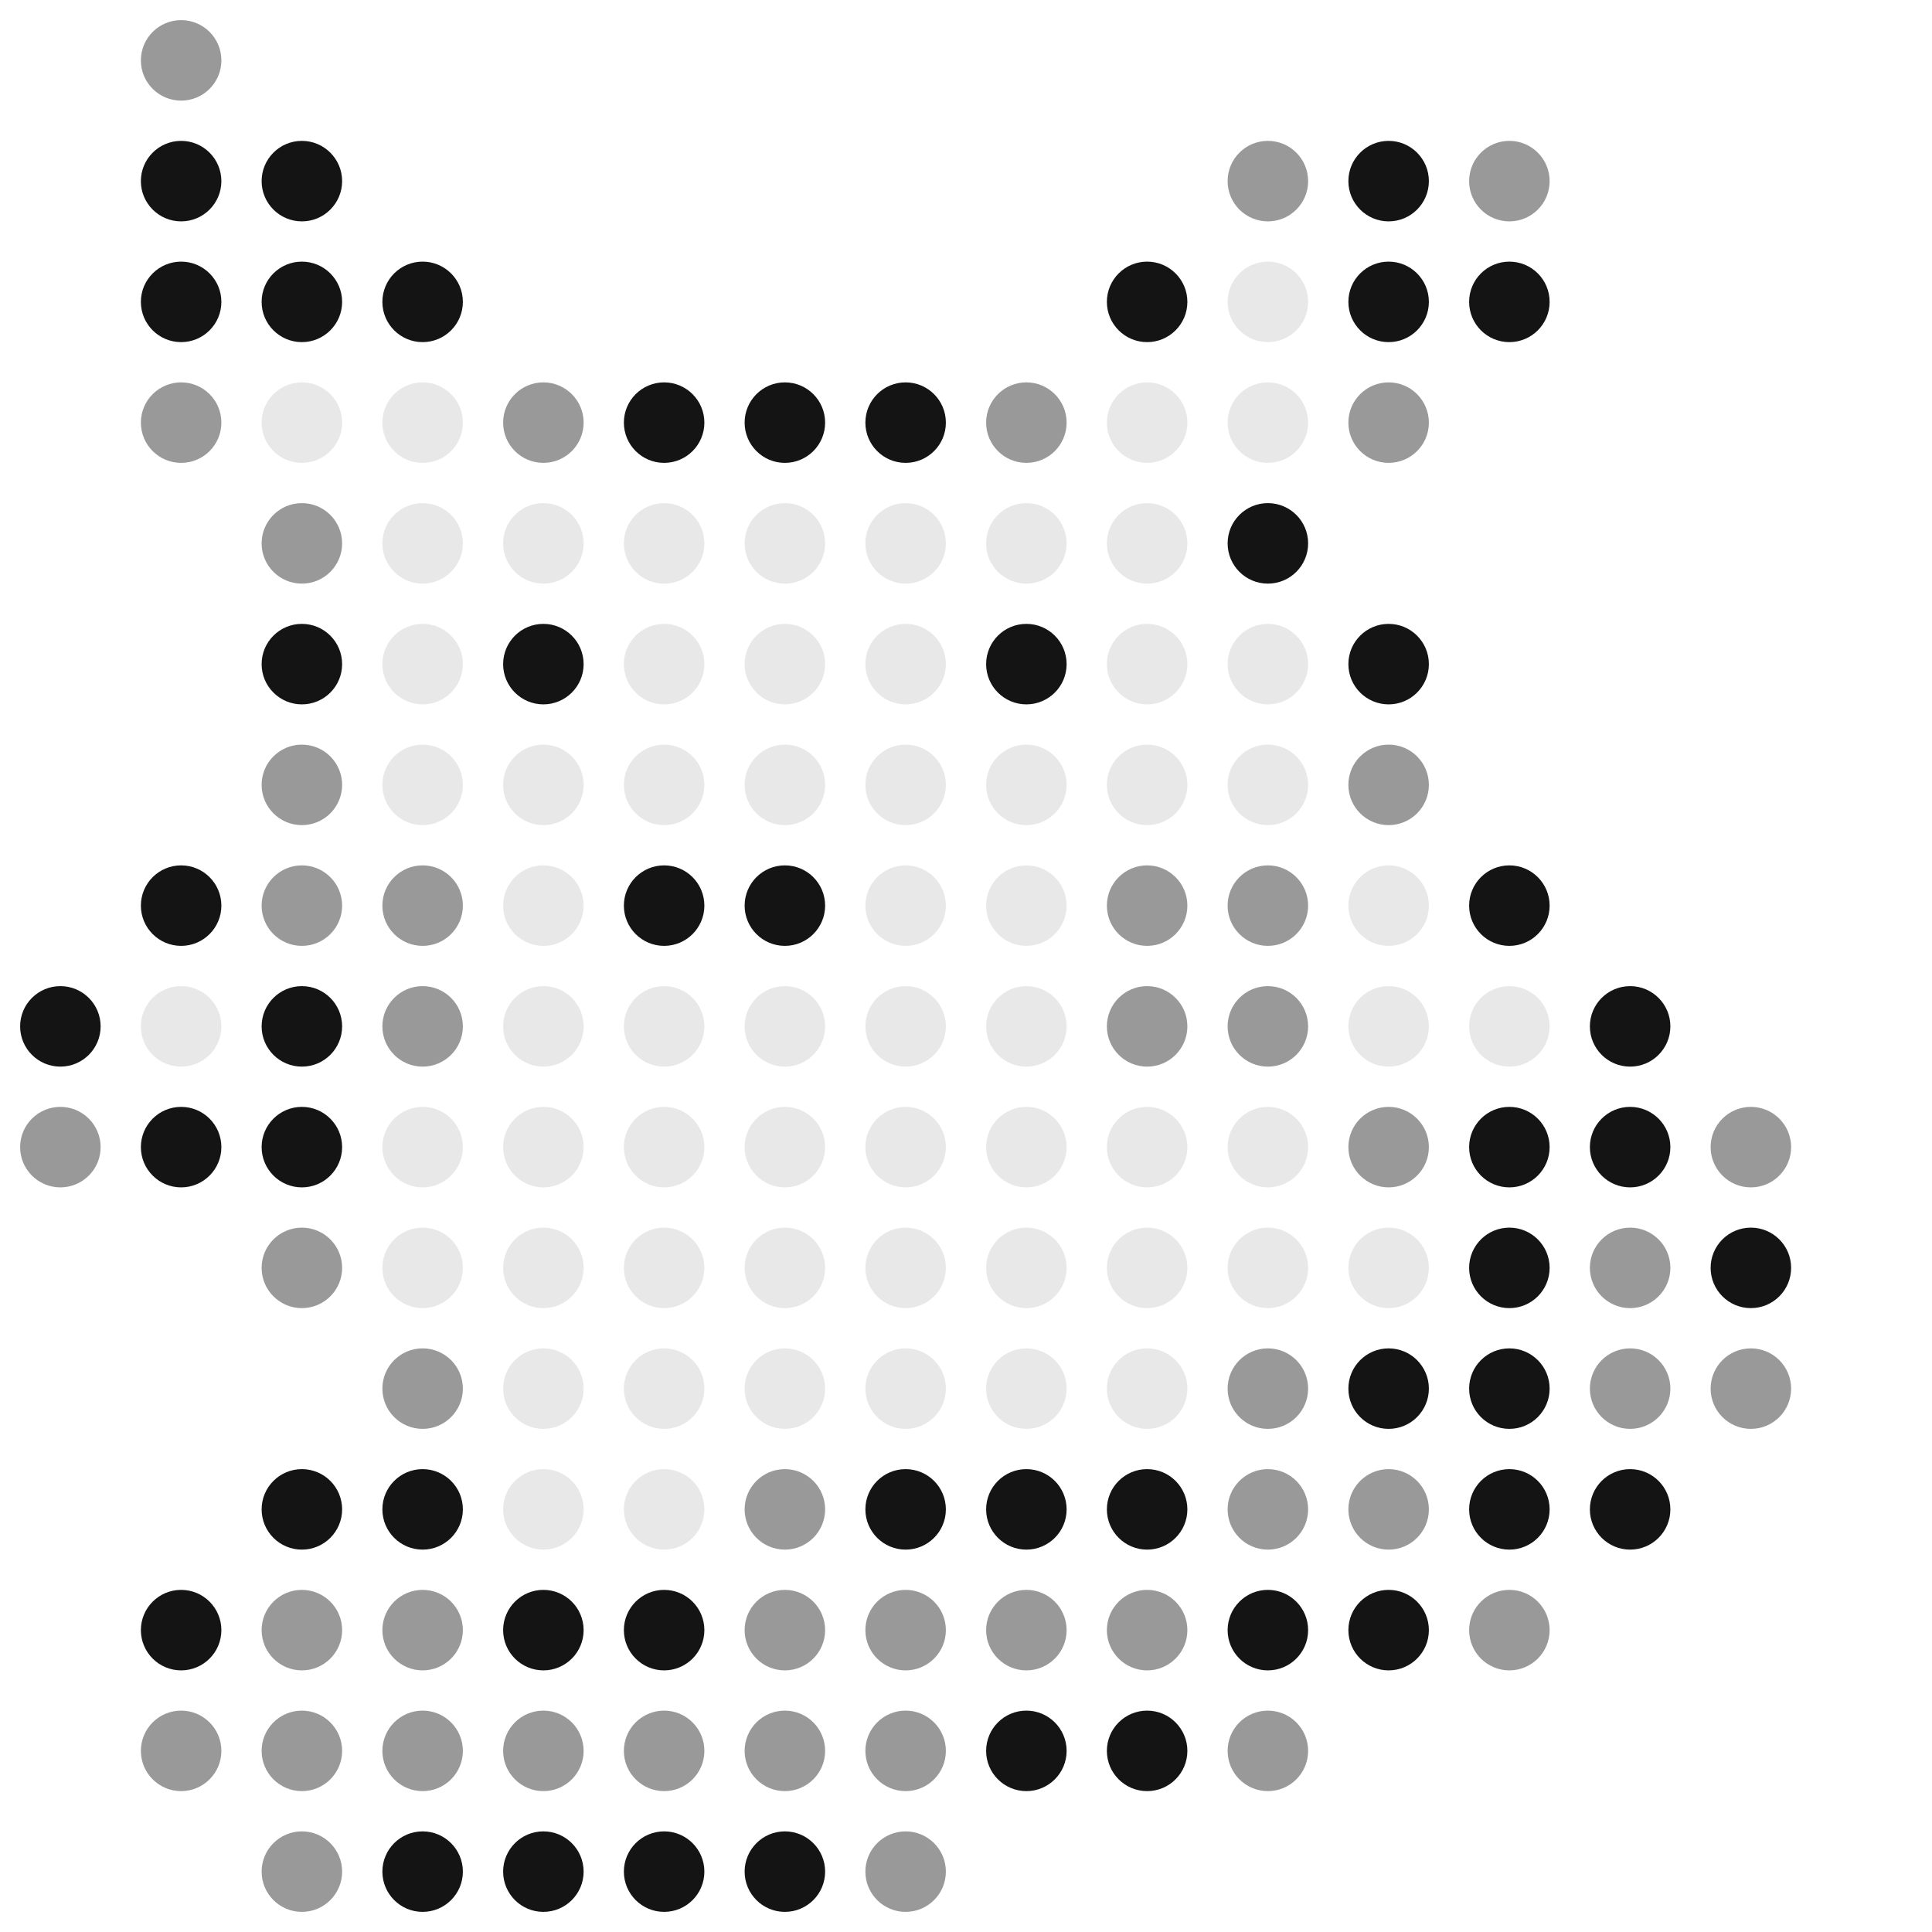 <?xml version="1.0" encoding="utf-8" ?>
<svg baseProfile="full" height="192" version="1.1" width="192" xmlns="http://www.w3.org/2000/svg" xmlns:ev="http://www.w3.org/2001/xml-events" xmlns:xlink="http://www.w3.org/1999/xlink"><defs /><circle cx="18" cy="6" fill="#999999" r="4" /><circle cx="18" cy="18" fill="#141414" r="4" /><circle cx="30" cy="18" fill="#141414" r="4" /><circle cx="126" cy="18" fill="#999999" r="4" /><circle cx="138" cy="18" fill="#141414" r="4" /><circle cx="150" cy="18" fill="#999999" r="4" /><circle cx="18" cy="30" fill="#141414" r="4" /><circle cx="30" cy="30" fill="#141414" r="4" /><circle cx="42" cy="30" fill="#141414" r="4" /><circle cx="114" cy="30" fill="#141414" r="4" /><circle cx="126" cy="30" fill="#e8e8e8" r="4" /><circle cx="138" cy="30" fill="#141414" r="4" /><circle cx="150" cy="30" fill="#141414" r="4" /><circle cx="18" cy="42" fill="#999999" r="4" /><circle cx="30" cy="42" fill="#e8e8e8" r="4" /><circle cx="42" cy="42" fill="#e8e8e8" r="4" /><circle cx="54" cy="42" fill="#999999" r="4" /><circle cx="66" cy="42" fill="#141414" r="4" /><circle cx="78" cy="42" fill="#141414" r="4" /><circle cx="90" cy="42" fill="#141414" r="4" /><circle cx="102" cy="42" fill="#999999" r="4" /><circle cx="114" cy="42" fill="#e8e8e8" r="4" /><circle cx="126" cy="42" fill="#e8e8e8" r="4" /><circle cx="138" cy="42" fill="#999999" r="4" /><circle cx="30" cy="54" fill="#999999" r="4" /><circle cx="42" cy="54" fill="#e8e8e8" r="4" /><circle cx="54" cy="54" fill="#e8e8e8" r="4" /><circle cx="66" cy="54" fill="#e8e8e8" r="4" /><circle cx="78" cy="54" fill="#e8e8e8" r="4" /><circle cx="90" cy="54" fill="#e8e8e8" r="4" /><circle cx="102" cy="54" fill="#e8e8e8" r="4" /><circle cx="114" cy="54" fill="#e8e8e8" r="4" /><circle cx="126" cy="54" fill="#141414" r="4" /><circle cx="30" cy="66" fill="#141414" r="4" /><circle cx="42" cy="66" fill="#e8e8e8" r="4" /><circle cx="54" cy="66" fill="#141414" r="4" /><circle cx="66" cy="66" fill="#e8e8e8" r="4" /><circle cx="78" cy="66" fill="#e8e8e8" r="4" /><circle cx="90" cy="66" fill="#e8e8e8" r="4" /><circle cx="102" cy="66" fill="#141414" r="4" /><circle cx="114" cy="66" fill="#e8e8e8" r="4" /><circle cx="126" cy="66" fill="#e8e8e8" r="4" /><circle cx="138" cy="66" fill="#141414" r="4" /><circle cx="30" cy="78" fill="#999999" r="4" /><circle cx="42" cy="78" fill="#e8e8e8" r="4" /><circle cx="54" cy="78" fill="#e8e8e8" r="4" /><circle cx="66" cy="78" fill="#e8e8e8" r="4" /><circle cx="78" cy="78" fill="#e8e8e8" r="4" /><circle cx="90" cy="78" fill="#e8e8e8" r="4" /><circle cx="102" cy="78" fill="#e8e8e8" r="4" /><circle cx="114" cy="78" fill="#e8e8e8" r="4" /><circle cx="126" cy="78" fill="#e8e8e8" r="4" /><circle cx="138" cy="78" fill="#999999" r="4" /><circle cx="18" cy="90" fill="#141414" r="4" /><circle cx="30" cy="90" fill="#999999" r="4" /><circle cx="42" cy="90" fill="#999999" r="4" /><circle cx="54" cy="90" fill="#e8e8e8" r="4" /><circle cx="66" cy="90" fill="#141414" r="4" /><circle cx="78" cy="90" fill="#141414" r="4" /><circle cx="90" cy="90" fill="#e8e8e8" r="4" /><circle cx="102" cy="90" fill="#e8e8e8" r="4" /><circle cx="114" cy="90" fill="#999999" r="4" /><circle cx="126" cy="90" fill="#999999" r="4" /><circle cx="138" cy="90" fill="#e8e8e8" r="4" /><circle cx="150" cy="90" fill="#141414" r="4" /><circle cx="6" cy="102" fill="#141414" r="4" /><circle cx="18" cy="102" fill="#e8e8e8" r="4" /><circle cx="30" cy="102" fill="#141414" r="4" /><circle cx="42" cy="102" fill="#999999" r="4" /><circle cx="54" cy="102" fill="#e8e8e8" r="4" /><circle cx="66" cy="102" fill="#e8e8e8" r="4" /><circle cx="78" cy="102" fill="#e8e8e8" r="4" /><circle cx="90" cy="102" fill="#e8e8e8" r="4" /><circle cx="102" cy="102" fill="#e8e8e8" r="4" /><circle cx="114" cy="102" fill="#999999" r="4" /><circle cx="126" cy="102" fill="#999999" r="4" /><circle cx="138" cy="102" fill="#e8e8e8" r="4" /><circle cx="150" cy="102" fill="#e8e8e8" r="4" /><circle cx="162" cy="102" fill="#141414" r="4" /><circle cx="6" cy="114" fill="#999999" r="4" /><circle cx="18" cy="114" fill="#141414" r="4" /><circle cx="30" cy="114" fill="#141414" r="4" /><circle cx="42" cy="114" fill="#e8e8e8" r="4" /><circle cx="54" cy="114" fill="#e8e8e8" r="4" /><circle cx="66" cy="114" fill="#e8e8e8" r="4" /><circle cx="78" cy="114" fill="#e8e8e8" r="4" /><circle cx="90" cy="114" fill="#e8e8e8" r="4" /><circle cx="102" cy="114" fill="#e8e8e8" r="4" /><circle cx="114" cy="114" fill="#e8e8e8" r="4" /><circle cx="126" cy="114" fill="#e8e8e8" r="4" /><circle cx="138" cy="114" fill="#999999" r="4" /><circle cx="150" cy="114" fill="#141414" r="4" /><circle cx="162" cy="114" fill="#141414" r="4" /><circle cx="174" cy="114" fill="#999999" r="4" /><circle cx="30" cy="126" fill="#999999" r="4" /><circle cx="42" cy="126" fill="#e8e8e8" r="4" /><circle cx="54" cy="126" fill="#e8e8e8" r="4" /><circle cx="66" cy="126" fill="#e8e8e8" r="4" /><circle cx="78" cy="126" fill="#e8e8e8" r="4" /><circle cx="90" cy="126" fill="#e8e8e8" r="4" /><circle cx="102" cy="126" fill="#e8e8e8" r="4" /><circle cx="114" cy="126" fill="#e8e8e8" r="4" /><circle cx="126" cy="126" fill="#e8e8e8" r="4" /><circle cx="138" cy="126" fill="#e8e8e8" r="4" /><circle cx="150" cy="126" fill="#141414" r="4" /><circle cx="162" cy="126" fill="#999999" r="4" /><circle cx="174" cy="126" fill="#141414" r="4" /><circle cx="42" cy="138" fill="#999999" r="4" /><circle cx="54" cy="138" fill="#e8e8e8" r="4" /><circle cx="66" cy="138" fill="#e8e8e8" r="4" /><circle cx="78" cy="138" fill="#e8e8e8" r="4" /><circle cx="90" cy="138" fill="#e8e8e8" r="4" /><circle cx="102" cy="138" fill="#e8e8e8" r="4" /><circle cx="114" cy="138" fill="#e8e8e8" r="4" /><circle cx="126" cy="138" fill="#999999" r="4" /><circle cx="138" cy="138" fill="#141414" r="4" /><circle cx="150" cy="138" fill="#141414" r="4" /><circle cx="162" cy="138" fill="#999999" r="4" /><circle cx="174" cy="138" fill="#999999" r="4" /><circle cx="30" cy="150" fill="#141414" r="4" /><circle cx="42" cy="150" fill="#141414" r="4" /><circle cx="54" cy="150" fill="#e8e8e8" r="4" /><circle cx="66" cy="150" fill="#e8e8e8" r="4" /><circle cx="78" cy="150" fill="#999999" r="4" /><circle cx="90" cy="150" fill="#141414" r="4" /><circle cx="102" cy="150" fill="#141414" r="4" /><circle cx="114" cy="150" fill="#141414" r="4" /><circle cx="126" cy="150" fill="#999999" r="4" /><circle cx="138" cy="150" fill="#999999" r="4" /><circle cx="150" cy="150" fill="#141414" r="4" /><circle cx="162" cy="150" fill="#141414" r="4" /><circle cx="18" cy="162" fill="#141414" r="4" /><circle cx="30" cy="162" fill="#999999" r="4" /><circle cx="42" cy="162" fill="#999999" r="4" /><circle cx="54" cy="162" fill="#141414" r="4" /><circle cx="66" cy="162" fill="#141414" r="4" /><circle cx="78" cy="162" fill="#999999" r="4" /><circle cx="90" cy="162" fill="#999999" r="4" /><circle cx="102" cy="162" fill="#999999" r="4" /><circle cx="114" cy="162" fill="#999999" r="4" /><circle cx="126" cy="162" fill="#141414" r="4" /><circle cx="138" cy="162" fill="#141414" r="4" /><circle cx="150" cy="162" fill="#999999" r="4" /><circle cx="18" cy="174" fill="#999999" r="4" /><circle cx="30" cy="174" fill="#999999" r="4" /><circle cx="42" cy="174" fill="#999999" r="4" /><circle cx="54" cy="174" fill="#999999" r="4" /><circle cx="66" cy="174" fill="#999999" r="4" /><circle cx="78" cy="174" fill="#999999" r="4" /><circle cx="90" cy="174" fill="#999999" r="4" /><circle cx="102" cy="174" fill="#141414" r="4" /><circle cx="114" cy="174" fill="#141414" r="4" /><circle cx="126" cy="174" fill="#999999" r="4" /><circle cx="30" cy="186" fill="#999999" r="4" /><circle cx="42" cy="186" fill="#141414" r="4" /><circle cx="54" cy="186" fill="#141414" r="4" /><circle cx="66" cy="186" fill="#141414" r="4" /><circle cx="78" cy="186" fill="#141414" r="4" /><circle cx="90" cy="186" fill="#999999" r="4" /></svg>